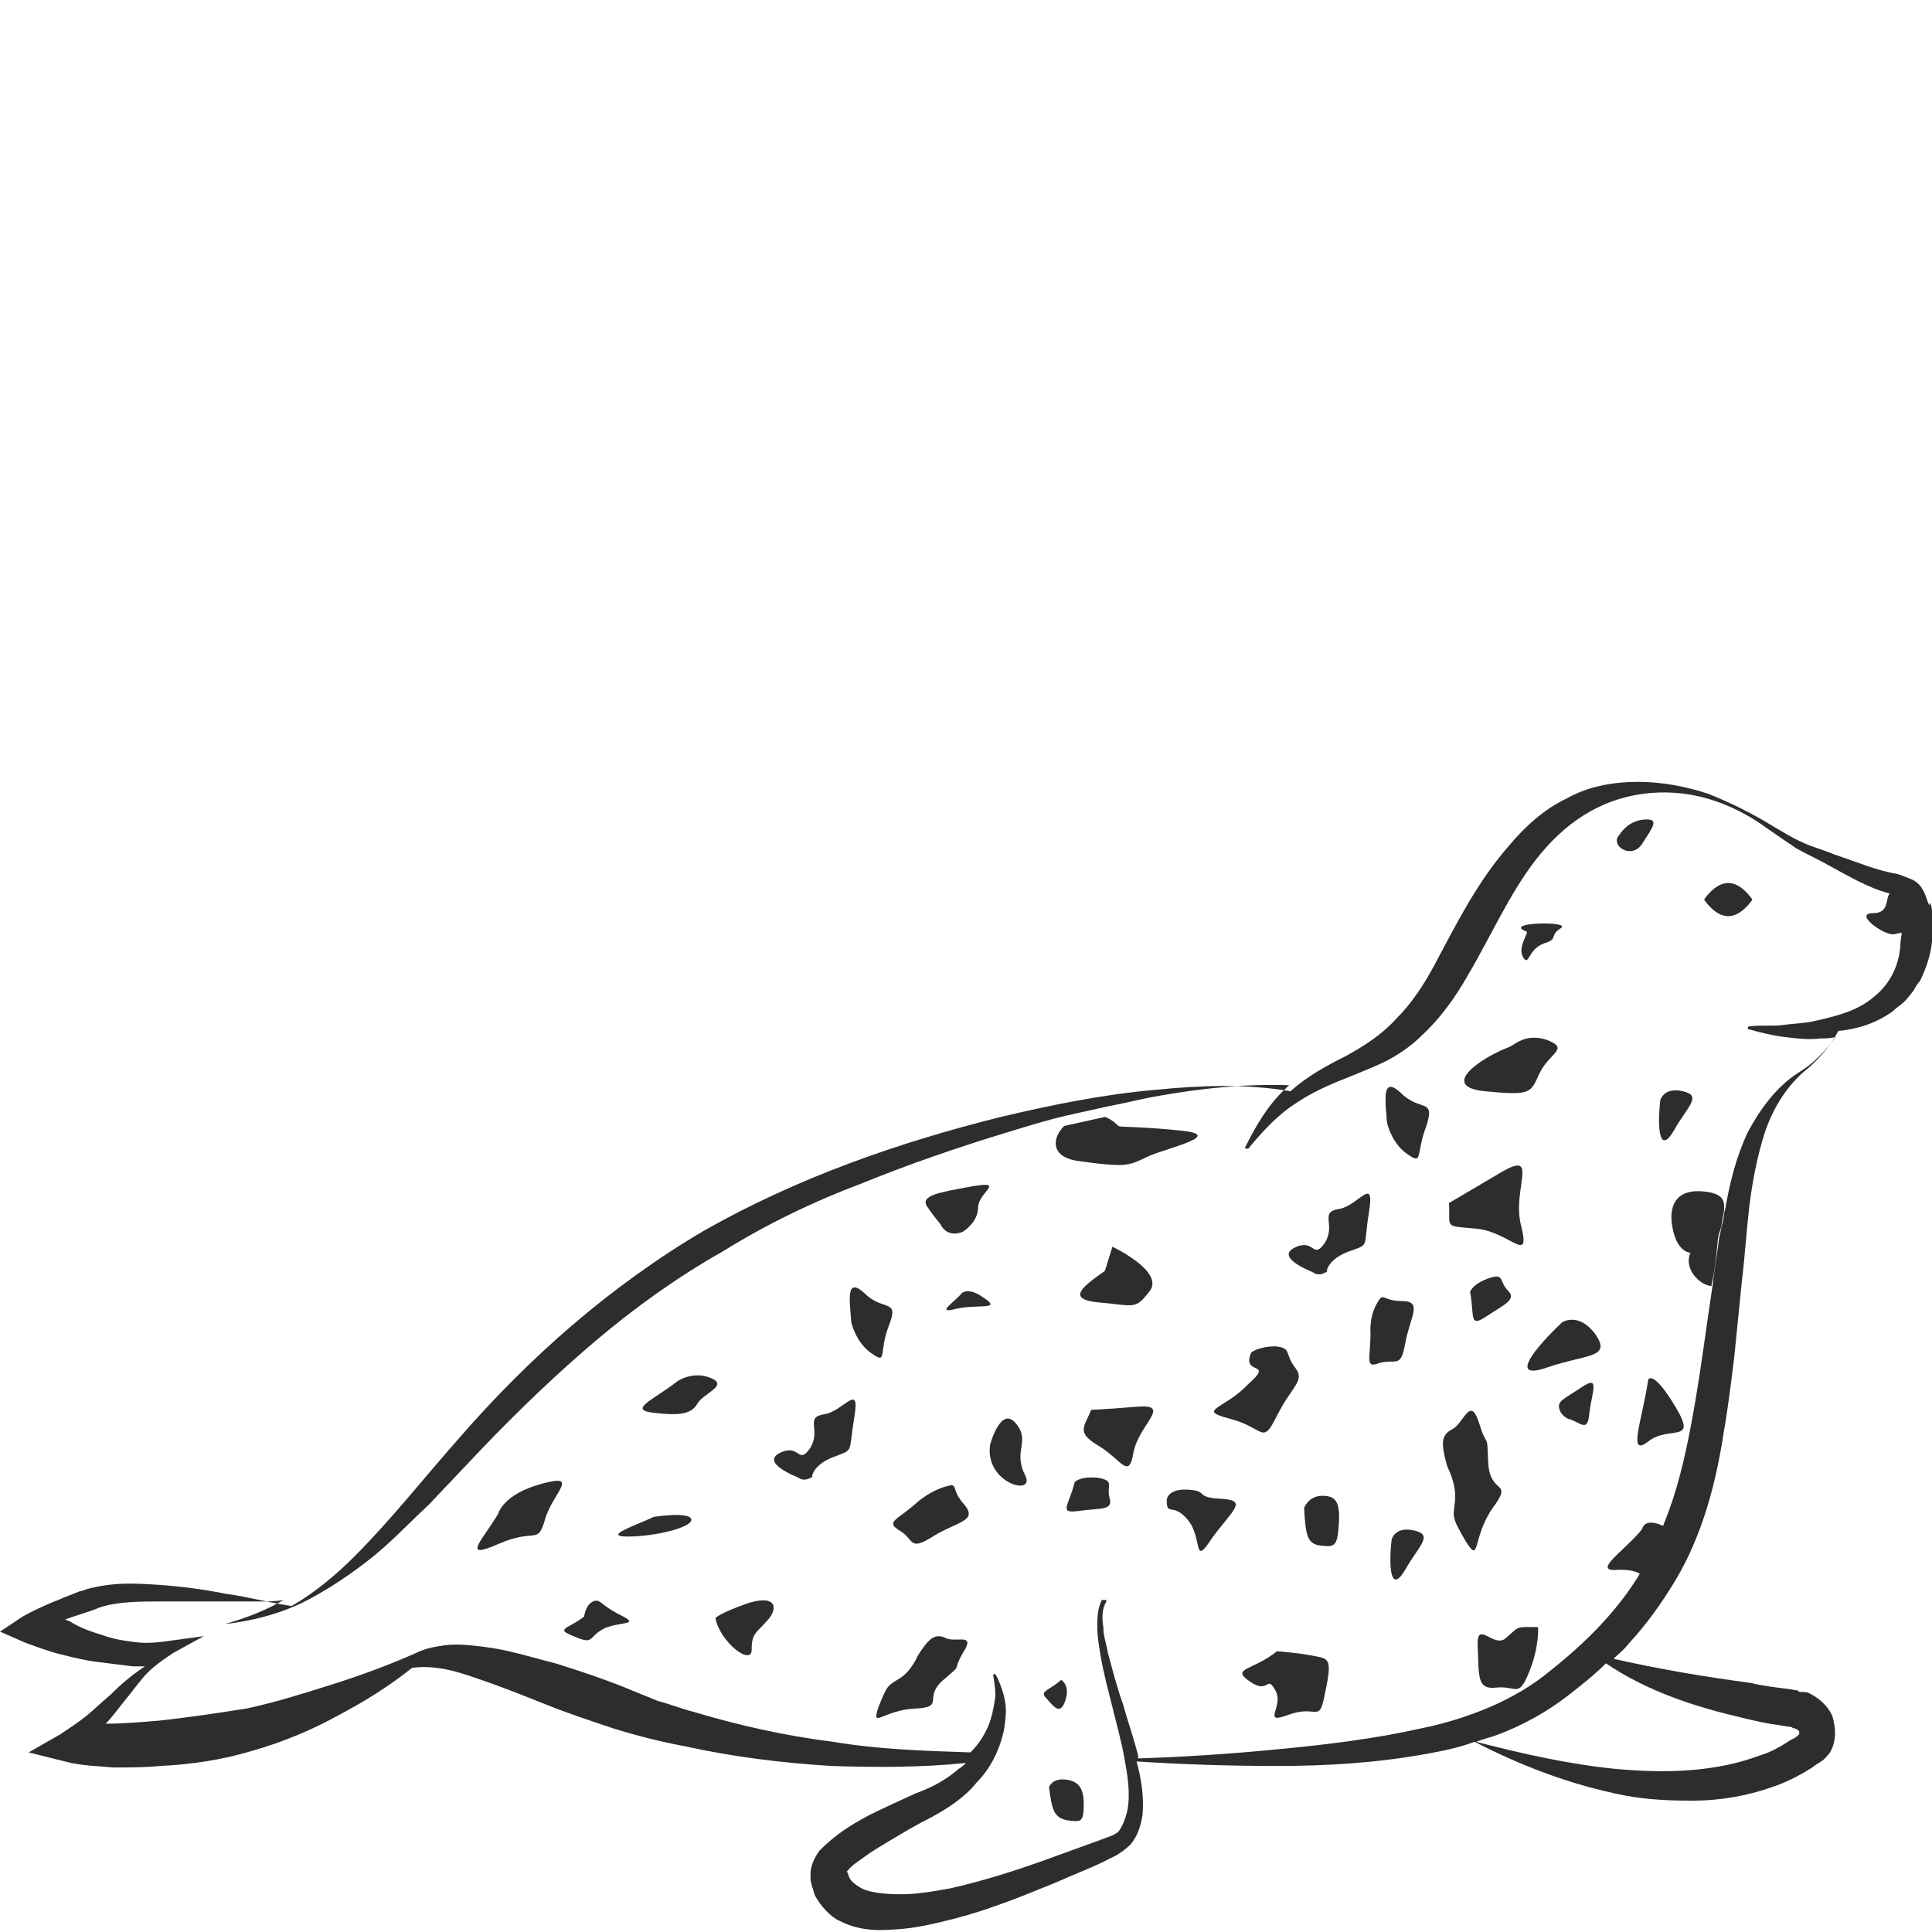 <?xml version="1.0" encoding="utf-8"?>
<!-- Generator: Adobe Illustrator 24.1.2, SVG Export Plug-In . SVG Version: 6.00 Build 0)  -->
<svg version="1.1" id="Layer_1" xmlns="http://www.w3.org/2000/svg" xmlns:xlink="http://www.w3.org/1999/xlink" x="0px" y="0px"
	 viewBox="0 0 128 128" style="enable-background:new 0 0 128 128;" xml:space="preserve">
<style type="text/css">
	.st0{fill:#2D2D2D;}
</style>
<g>
	<path class="st0" d="M113.3,79c-2.1-0.4-2.8,0.7-2.5,2.3C111.1,83,112,83,112,83c-0.5,1.1,0.7,2.2,1.4,2.2c0,0,0-0.1,0-0.1
		c0.2-0.9,0.3-1.8,0.4-2.8c0-0.3,0.1-0.6,0.2-0.9c0.1-0.3,0.1-0.7,0.2-1C114.3,79.6,114.2,79.2,113.3,79z"/>
	<path class="st0" d="M108.8,101.3c-1.2,1.5-3.5,2.9-1.5,2.7c0.7,0,1.1,0.1,1.4,0.3c0.1-0.1,0.1-0.2,0.2-0.3c0.5-0.9,1-1.9,1.3-2.9
		C108.9,100.5,108.8,101.3,108.8,101.3z"/>
	<path class="st0" d="M98.6,96.9c-0.1-2.2,0-0.7-0.6-2.6c-0.6-1.9-1,0-1.8,0.4c-0.8,0.4-0.7,1.1-0.3,2.5c0,0,0.6,1.1,0.5,2.2
		c-0.1,1.1-0.3,1,0.7,2.7c1,1.6,0.4-0.2,1.8-2.2C100.3,98,98.7,99.1,98.6,96.9z"/>
	<path class="st0" d="M93.1,89c0.3-1.7,1.2-2.8-0.2-2.8s-1.2-0.7-1.7,0.2s-0.4,1.9-0.4,1.9c0,1.7-0.4,2.4,0.6,2
		C92.5,90,92.8,90.7,93.1,89z"/>
	<path class="st0" d="M88.7,80.1c-1.3,0.2-0.2,1-0.9,2.2c-0.8,1.2-0.7-0.2-1.9,0.3c-1.2,0.5-0.1,1.2,1.1,1.7c0,0,0.2,0.2,0.6,0.1
		c0.5-0.2,0.3-0.2,0.3-0.2s0.1-0.8,1.5-1.3s0.9-0.2,1.3-2.6C91.1,77.8,90,79.9,88.7,80.1z"/>
	<path class="st0" d="M81.5,94c2.3,0.6,2.1,1.8,3.1-0.2c1-2,1.9-2.3,1.2-3.2c-0.7-0.9-0.2-1.3-1.3-1.4c-1.1,0-1.6,0.4-1.6,0.4
		c-0.7,1.6,1.6,0.5-0.2,2.1C81.1,93.4,79.2,93.4,81.5,94z"/>
	<path class="st0" d="M87.6,99.1c-0.9,0-1.2,0.8-1.2,0.8c0.1,1.8,0.2,2.4,1.1,2.5c0.9,0.1,1.1,0.1,1.2-1.4
		C88.8,99.5,88.5,99.1,87.6,99.1z"/>
	<path class="st0" d="M70.6,117.9c-0.9-0.1-1.1,0.5-1.1,0.5c0.2,1.5,0.3,2,1.2,2.2c0.9,0.1,1.1,0.2,1.1-1.1
		C71.8,118.4,71.4,118,70.6,117.9z"/>
	<path class="st0" d="M97.8,81.4c2.2,0.2,3.6,2.4,3-0.1c-0.7-2.5,1.3-5.2-1.4-3.6c-2.7,1.6-3.4,2-3.4,2
		C96.1,81.4,95.6,81.2,97.8,81.4z"/>
	<path class="st0" d="M87,109.7c-1-0.2-2.4-0.3-2.4-0.3c-1.6,1.3-3.1,1.1-1.8,2c1.3,0.9,1.1-0.5,1.7,0.6c0.6,1.1-1,2.3,0.9,1.6
		c1.9-0.7,2,0.7,2.4-1.5C88.3,109.8,88,109.9,87,109.7z"/>
	<path class="st0" d="M80.9,99.3c-1.8-0.1-0.8-0.5-2.1-0.6s-1.5,0.5-1.5,0.7c0,1.1,0.4,0.1,1.4,1.3c1,1.2,0.3,3.2,1.6,1.2
		C81.7,100,82.7,99.4,80.9,99.3z"/>
	<path class="st0" d="M99.8,108.5c-0.8,0.8-2-1.3-1.9,0.6c0.1,1.9-0.1,2.9,1.3,2.7c1.3-0.1,1.4,0.7,2.1-1c0.7-1.7,0.6-3,0.6-3
		C100.4,107.8,100.7,107.7,99.8,108.5z"/>
	<path class="st0" d="M93.7,101.4c-1.3-0.3-1.5,0.6-1.5,0.6c-0.2,1.7-0.1,3.7,0.9,2C94,102.4,95,101.7,93.7,101.4z"/>
	<path class="st0" d="M103.5,87.6c-1.8,1.7-3.6,3.9-1,3c2.6-0.9,4.3-0.6,3.2-2.2C104.6,86.9,103.5,87.6,103.5,87.6z"/>
	<path class="st0" d="M111.5,72.3c-1.3-0.3-1.5,0.6-1.5,0.6c-0.2,1.7-0.1,3.7,0.9,2C111.8,73.3,112.8,72.6,111.5,72.3z"/>
	<path class="st0" d="M104.8,91.9c-1.2,0.8-1.6,0.9-1.5,1.4c0.1,0.5,0.6,0.7,0.6,0.7c0.8,0.2,1.3,1,1.4-0.4
		C105.5,92.1,106,91.1,104.8,91.9z"/>
	<path class="st0" d="M98.6,84.7c-1.1,0.4-1.2,0.9-1.2,0.9c0.3,1.6-0.1,2.4,1.1,1.6c1.2-0.8,2-1.1,1.4-1.7S99.7,84.3,98.6,84.7z"/>
	<path class="st0" d="M62.6,98.5c-1,0.3-1.8,1-1.8,1c-1.3,1.2-2.2,1.3-1.2,1.9c1,0.6,0.6,1.4,2.2,0.4s3-1,2.1-2.1
		C62.9,98.6,63.6,98.2,62.6,98.5z"/>
	<path class="st0" d="M54.6,93.7c-1.3,0.2-0.2,1-0.9,2.2c-0.8,1.2-0.7-0.2-1.9,0.3c-1.2,0.5-0.1,1.2,1.1,1.7c0,0,0.2,0.2,0.6,0.1
		c0.5-0.2,0.3-0.2,0.3-0.2s0.1-0.8,1.5-1.3c1.3-0.5,0.9-0.2,1.3-2.6C57,91.5,55.9,93.5,54.6,93.7z"/>
	<path class="st0" d="M75.3,93.2c-2.4,0.2-3,0.2-3,0.2c-0.5,1.2-1,1.5,0.5,2.4c1.5,0.9,2,2.3,2.3,0.4C75.5,94.3,77.7,93,75.3,93.2z"
		/>
	<path class="st0" d="M72.7,97.9c-1.2-0.1-1.5,0.3-1.5,0.3c-0.4,1.6-1.1,2.1,0.3,1.9c1.4-0.2,2.3,0,2-0.9
		C73.3,98.4,73.9,98.1,72.7,97.9z"/>
	<path class="st0" d="M58.9,87.8c0.7-1.8-0.4-0.9-1.6-2.1c-1.3-1.2-1,0.5-0.9,1.9c0,0,0.3,1.4,1.4,2.1
		C58.8,90.4,58.2,89.6,58.9,87.8z"/>
	<path class="st0" d="M72.9,86.3c2.3,0.2,2.3,0.5,3.3-0.8c0.9-1.3-2.5-2.9-2.5-2.9l-0.5,1.6C71.8,85.2,70.5,86.1,72.9,86.3z"/>
	<path class="st0" d="M67.3,94.3c-1-1.2-1.7,1.4-1.7,1.4c-0.4,2.6,3.1,3.5,2.3,2C67.1,96.1,68.3,95.5,67.3,94.3z"/>
	<path class="st0" d="M109.2,91.4c-0.4,2.7-1.4,5.2,0,4.1c1.4-1.1,3.3,0.2,1.8-2.3S109.2,91.4,109.2,91.4z"/>
	<path class="st0" d="M70.6,112.6c0.3-1-0.3-1.3-0.3-1.3c-0.9,0.8-1.5,0.7-0.9,1.3C69.9,113.2,70.3,113.6,70.6,112.6z"/>
	<path class="st0" d="M108.9,54.3c-1.1,0.1-1.6,1-1.6,1c-0.7,0.7,0.8,1.7,1.5,0.6S110,54.2,108.9,54.3z"/>
	<path class="st0" d="M100.9,63.4c0.4,0.7,0.3-0.5,1.4-0.9c1-0.3,0.3-0.5,1.1-1c0.8-0.5-3.9-0.4-2.3,0.2
		C101.4,61.7,100.5,62.7,100.9,63.4z"/>
	<path class="st0" d="M43.3,100.5c-1,0.5-3.5,1.3-1.7,1.3s4.2-0.6,4.2-1.1C45.8,100.1,43.3,100.5,43.3,100.5z"/>
	<path class="st0" d="M47.1,91.3c-1.2-0.5-2.2,0.2-2.2,0.2c-1.7,1.3-3.3,1.9-1.6,2.1c1.7,0.2,2.5,0.1,2.9-0.6S48.3,91.8,47.1,91.3z"
		/>
	<path class="st0" d="M49.6,106.2c-2,0.7-2.2,1-2.2,1c0.3,1.6,2.4,3.2,2.4,2.1s0.3-1.1,1-1.9C51.5,106.7,51.6,105.6,49.6,106.2z"/>
	<path class="st0" d="M35.9,98.3c-2.6,0.7-2.9,2-2.9,2c-1,1.7-2.5,3.1,0,2c2.5-1.1,2.6,0.1,3.1-1.6C36.6,98.9,38.5,97.6,35.9,98.3z"
		/>
	<path class="st0" d="M65.2,86c-1.1-0.8-1.5-0.3-1.5-0.3c-0.5,0.6-1.8,1.4-0.3,1C64.8,86.4,66.4,86.8,65.2,86z"/>
	<path class="st0" d="M98.4,72.3c3.1,0.3,3,0.1,3.6-1.2c0.7-1.4,2-1.6,0.5-2.2c-1.5-0.5-2.2,0.4-2.6,0.5
		C98.1,70.1,95.3,72,98.4,72.3z"/>
	<path class="st0" d="M114.5,58.5c-0.9,0-1.6,1.1-1.6,1.1s0.7,1.1,1.6,1.1c0.9,0,1.6-1.1,1.6-1.1S115.4,58.5,114.5,58.5z"/>
	<path class="st0" d="M62.6,108.5c-0.7-0.3-1.1,0.1-1.8,1.2c0,0-0.4,1-1.2,1.5c-0.8,0.5-0.8,0.4-1.4,1.9c-0.5,1.5,0.3,0.2,2.4,0.1
		c2.1-0.1,0.5-0.7,1.9-1.9c1.4-1.2,0.5-0.4,1.3-1.8C64.7,108.1,63.3,108.9,62.6,108.5z"/>
	<path class="st0" d="M41.1,107c-1.4-0.7-1.3-1.1-1.8-0.9c-0.5,0.2-0.6,1-0.6,1c-1,0.8-2,0.8-0.7,1.3c1.4,0.6,0.9,0.1,2-0.5
		C41.1,107.4,42.5,107.7,41.1,107z"/>
	<path class="st0" d="M94.4,74.6c-0.2,0.5-0.3,1-0.4,1.4C93.6,76,93.2,76,92.8,76c-0.6-0.7-0.9-1.7-0.9-1.7
		c-0.1-1.3-0.4-3.1,0.9-1.9C94.1,73.7,95.1,72.7,94.4,74.6z"/>
	<path class="st0" d="M118,67.9c0.1,0,0.1,0,0.2,0C118.2,67.9,118.1,67.9,118,67.9C118.1,67.9,118,67.9,118,67.9z"/>
	<path class="st0" d="M127.7,59.7c-0.1-0.3-0.2-0.6-0.4-0.9c-0.2-0.3-0.5-0.5-0.8-0.6c-0.2-0.1-0.3-0.1-0.5-0.2l-0.3-0.1
		c-1.3-0.2-2.7-0.8-4.2-1.3c-0.7-0.3-1.5-0.5-2.1-0.8c-0.7-0.3-1.3-0.7-2-1.1c-1.3-0.8-2.7-1.5-4.2-2.1c-1.5-0.5-3.1-0.8-4.7-0.8
		c-1.6,0-3.3,0.3-4.7,1.1c-1.5,0.7-2.8,1.9-3.8,3.1c-2.2,2.5-3.6,5.4-5,8c-0.7,1.3-1.5,2.5-2.5,3.5c-0.9,1-2.1,1.8-3.4,2.5
		c-1.2,0.6-2.5,1.3-3.6,2.3c-2.9-0.5-5.9-0.4-8.9-0.1c-3.5,0.3-6.9,1-10.3,1.8c-6.8,1.7-13.4,4-19.6,7.5C40.4,85.2,35,90,30.4,95.3
		c-2.3,2.6-4.5,5.4-6.9,7.8c-1.2,1.2-2.5,2.3-4,3.2c-0.1,0-0.1,0.1-0.2,0.1c-1.4-0.2-2.8-0.6-4.3-0.8c-1.5-0.3-3-0.5-4.5-0.6
		c-1.5-0.1-3-0.2-4.8,0.3c-0.2,0.1-0.4,0.1-0.6,0.2l-0.5,0.2c-0.3,0.1-0.7,0.3-1,0.4c-0.7,0.3-1.4,0.6-2.1,1L0,108.1l1.6,0.7
		c0.8,0.3,1.6,0.6,2.4,0.8c0.8,0.2,1.6,0.4,2.4,0.5c0.8,0.1,1.6,0.2,2.4,0.3c0.3,0,0.5,0,0.8,0c-0.9,0.6-1.6,1.2-2.3,1.9
		c-0.6,0.5-1.1,1-1.6,1.4c-0.5,0.4-1.1,0.8-1.7,1.2l-2.1,1.2l2.4,0.6c1.1,0.3,2.2,0.3,3.2,0.4c1.1,0,2.1,0,3.1-0.1
		c2.1-0.1,4.1-0.4,6.1-1c2.1-0.6,4-1.4,5.8-2.4c1.7-0.9,3.3-1.9,4.8-3.1c1.5-0.2,2.9,0.2,4.3,0.7c1.5,0.5,3,1.1,4.5,1.7
		c1.5,0.6,3,1.1,4.5,1.6c1.6,0.5,3.2,0.9,4.8,1.2c3.2,0.7,6.4,1.1,9.7,1.3c3,0.1,6,0.1,8.9-0.2c-0.1,0.1-0.3,0.3-0.5,0.4
		c-0.8,0.7-1.7,1.2-2.8,1.6c-1.1,0.5-2.2,1-3.2,1.5c-1.1,0.6-2.1,1.2-3.2,2.3c-0.2,0.3-0.5,0.7-0.6,1.4c0,0.2,0,0.4,0,0.5
		c0,0.2,0.1,0.4,0.1,0.5c0.1,0.2,0.1,0.4,0.2,0.6c0.4,0.7,1,1.4,1.7,1.7c1.4,0.7,2.8,0.6,4,0.5c1.2-0.1,2.4-0.4,3.6-0.7
		c2.3-0.6,4.5-1.5,6.7-2.4c1.1-0.5,2.2-0.9,3.2-1.4l0.8-0.4c0.3-0.2,0.6-0.4,0.9-0.7c0.5-0.6,0.7-1.3,0.8-2c0.1-1.2-0.1-2.4-0.4-3.5
		c3.1,0.2,6.2,0.3,9.3,0.3c3.3,0,6.6-0.2,9.9-0.8c1.1-0.2,2.1-0.4,3.2-0.8c2.9,1.5,6,2.7,9.2,3.4c1.7,0.4,3.4,0.5,5.2,0.5
		c1.8,0,3.6-0.3,5.3-0.9c0.9-0.3,1.7-0.7,2.5-1.2c0.2-0.1,0.4-0.3,0.6-0.4l0.3-0.2c0.2-0.2,0.4-0.4,0.5-0.6c0.4-0.8,0.3-1.6,0.1-2.3
		c-0.3-0.7-0.9-1.2-1.5-1.5c-0.2-0.1-0.3-0.1-0.5-0.1c-0.2,0-0.2,0-0.3-0.1l-0.6-0.1c-0.8-0.1-1.7-0.2-2.5-0.4c-3-0.4-6-0.9-9.1-1.6
		c0.3-0.3,0.7-0.6,1-1c1.2-1.3,2.2-2.7,3.1-4.2c1.8-3,2.7-6.5,3.2-9.8c0.3-1.7,0.5-3.4,0.7-5l0.5-5c0.2-1.6,0.3-3.3,0.5-5
		c0.2-1.6,0.5-3.2,1-4.8c0.5-1.5,1.3-2.9,2.5-4c1-0.8,1.8-1.7,2.4-2.8c1.2-0.1,2.5-0.5,3.6-1.3c0.3-0.3,0.7-0.5,1-0.9l0.4-0.5
		c0.1-0.2,0.2-0.4,0.4-0.6c0.4-0.8,0.7-1.7,0.8-2.6c0.1-0.9,0.1-1.8-0.1-2.6C127.8,60.1,127.8,59.9,127.7,59.7z M115.4,113.8
		c0.8,0.2,1.7,0.4,2.5,0.5l0.6,0.1c0.1,0,0.2,0,0.3,0.1c0,0,0.1,0,0.1,0c0.2,0.1,0.2,0.1,0.3,0.2c0,0.1,0,0.1,0,0.2l-0.1,0.1
		c-0.1,0.1-0.3,0.2-0.5,0.3c-0.6,0.4-1.3,0.8-2,1c-2.9,1.1-6.2,1.2-9.5,0.9c-3.1-0.3-6.2-1-9.3-1.8c0.5-0.2,1-0.3,1.5-0.5
		c1.6-0.6,3.2-1.5,4.5-2.5c0.9-0.7,1.8-1.4,2.6-2.2C109.2,112.1,112.4,113.1,115.4,113.8z M125.9,62.7c-0.1,1.3-0.7,2.5-1.7,3.3
		c-1,0.9-2.4,1.3-3.8,1.6c-0.7,0.2-1.5,0.2-2.2,0.3c-0.7,0.1-1.5,0-2.3,0.1l0,0c0,0-0.1,0-0.1,0.1c0,0.1,0,0.1,0.1,0.1
		c0.7,0.2,1.5,0.4,2.3,0.5c0.8,0.1,1.6,0.2,2.4,0.1c0.3,0,0.7,0,1-0.1c-0.7,1-1.5,1.8-2.5,2.4c-1.4,0.9-2.5,2.4-3.3,3.9
		c-0.8,1.7-1.2,3.4-1.5,5.1c-0.1,0.3-0.1,0.7-0.2,1c-0.1,0.3-0.1,0.6-0.2,0.9c-0.1,0.9-0.3,1.9-0.4,2.8c0,0,0,0.1,0,0.1
		c-0.5,3.3-0.9,6.6-1.5,9.7c-0.4,2.1-0.9,4.2-1.7,6.2c-0.4,1-0.8,2-1.3,2.9c-0.1,0.1-0.1,0.2-0.2,0.3c-1.5,2.6-3.7,4.8-6.1,6.7
		c-1.2,1-2.6,1.8-4,2.4c-1.4,0.6-3,1.1-4.5,1.4c-3.1,0.7-6.4,1.1-9.6,1.4c-3.1,0.3-6.1,0.5-9.2,0.6c0-0.1,0-0.1,0-0.2
		c-0.3-1.2-0.7-2.3-1-3.4c-0.4-1.1-0.7-2.3-1-3.4c-0.1-0.6-0.3-1.1-0.3-1.7c-0.1-0.6-0.1-1.2,0.2-1.7l0,0c0-0.1,0-0.1-0.1-0.1
		c-0.1,0-0.1,0-0.2,0c-0.3,0.6-0.3,1.2-0.3,1.8c0,0.6,0.1,1.2,0.2,1.8c0.2,1.2,0.5,2.3,0.8,3.5c0.3,1.2,0.6,2.3,0.8,3.4
		c0.2,1.1,0.4,2.3,0.2,3.4c-0.1,0.5-0.3,1-0.5,1.3c-0.1,0.2-0.3,0.3-0.5,0.4l-0.8,0.3c-1.1,0.4-2.2,0.8-3.3,1.2
		c-2.2,0.8-4.4,1.5-6.6,2c-1.1,0.2-2.2,0.4-3.3,0.4c-1.1,0-2.2-0.1-2.8-0.5c-0.3-0.2-0.6-0.4-0.7-0.8c0,0,0-0.1-0.1-0.2
		c0,0,0.1-0.1,0.1-0.1c0.2-0.3,0.7-0.6,1.1-0.9c0.4-0.3,0.9-0.6,1.4-0.9c1-0.6,2-1.2,3-1.7c1.1-0.6,2.2-1.3,3-2.3
		c0.9-0.9,1.5-2.1,1.8-3.4c0.1-0.6,0.2-1.3,0.1-1.9c-0.1-0.6-0.3-1.2-0.6-1.8c0,0-0.1-0.1-0.1-0.1c-0.1,0-0.1,0.1-0.1,0.1l0,0
		c0.1,0.6,0.2,1.1,0.1,1.7c-0.1,0.6-0.2,1.1-0.4,1.6c-0.3,0.7-0.7,1.3-1.2,1.8c-3.1-0.1-6.1-0.2-9.1-0.7c-3.2-0.4-6.3-1.1-9.3-2
		c-0.8-0.2-1.5-0.5-2.3-0.7c-0.7-0.3-1.5-0.6-2.2-0.9c-1.5-0.6-3-1.1-4.6-1.6c-1.6-0.4-3.1-0.9-4.8-1.1c-0.8-0.1-1.7-0.2-2.5-0.1
		c-0.7,0.1-1.3,0.2-1.9,0.5c-1.8,0.8-3.7,1.5-5.6,2.1c-1.9,0.6-3.8,1.2-5.7,1.6c-1.9,0.3-3.9,0.6-5.8,0.8c-1.2,0.1-2.4,0.2-3.5,0.2
		c0.5-0.5,0.9-1.1,1.4-1.7c0.5-0.6,0.9-1.2,1.4-1.7c0.5-0.5,1.1-0.9,1.7-1.3l2-1.1l-2.2,0.3c-0.7,0.1-1.5,0.2-2.3,0.1
		c-0.8-0.1-1.5-0.2-2.3-0.5c-0.7-0.2-1.5-0.5-2.1-0.9c-0.1,0-0.2-0.1-0.3-0.1c0.8-0.3,1.6-0.5,2.3-0.8c1.2-0.4,2.7-0.4,4.1-0.4
		c1.5,0,2.9,0,4.4,0c0.7,0,1.5,0,2.2,0c0.5,0,1,0,1.5-0.1c-1.2,0.7-2.5,1.2-3.9,1.6c1.7-0.2,3.4-0.6,5.1-1.4
		c1.6-0.8,3.1-1.8,4.5-2.9c1.4-1.1,2.6-2.4,3.9-3.6l3.6-3.8c2.4-2.5,4.9-4.9,7.5-7.1c2.6-2.2,5.4-4.2,8.4-5.9c2.9-1.8,6-3.3,9.2-4.5
		c3.2-1.3,6.4-2.4,9.7-3.4c1.3-0.4,2.6-0.8,3.9-1.1c0.9-0.2,1.8-0.4,2.7-0.6c1.1-0.2,2.2-0.5,3.4-0.7c2.8-0.5,5.7-0.8,8.6-0.7
		c-0.1,0.1-0.1,0.1-0.2,0.2c-1.2,1.1-2,2.5-2.7,3.9c0,0,0,0.1,0,0.1c0,0,0.1,0,0.2,0l0,0c1-1.2,2-2.3,3.3-3.1c1.2-0.8,2.5-1.3,4-1.9
		c0.7-0.3,1.5-0.6,2.2-1c0.7-0.4,1.4-0.9,2-1.5c1.2-1.1,2.2-2.5,3-3.9c1.6-2.7,2.8-5.5,4.6-7.8c1.8-2.3,4.1-3.9,7-4.3
		c1.4-0.2,2.9-0.1,4.3,0.3c1.4,0.4,2.8,1.1,4,2c0.6,0.4,1.3,0.9,1.9,1.3c0.7,0.4,1.4,0.7,2.1,1.1c1.3,0.7,2.6,1.5,4.1,1.9
		c-0.3,0.3,0,1.3-1.1,1.3c-1.3,0,0.6,1.4,1.3,1.4c0.2,0,0.4-0.1,0.6-0.1C125.9,62.4,125.9,62.6,125.9,62.7z"/>
	<path class="st0" d="M92.8,72.5c-1.3-1.2-1,0.5-0.9,1.9c0,0,0.3,1.4,1.4,2.1c1,0.7,0.5-0.1,1.2-1.9C95.1,72.7,94.1,73.7,92.8,72.5z
		"/>
	<path class="st0" d="M62.3,81.1c0.5,1,1.5,0.5,1.5,0.5s1-0.6,1-1.6c0-1,1.9-1.8-0.4-1.4c-2.2,0.4-3.4,0.6-3,1.3
		C61.8,80.5,62.3,81.1,62.3,81.1z"/>
	<path class="st0" d="M71.3,76.9c3.5,0.5,3.5,0.3,4.8-0.3c1.4-0.6,5.1-1.4,2.1-1.7c-3-0.3-3.9-0.2-4.1-0.3c-0.3-0.3-0.6-0.5-0.9-0.6
		c-0.9,0.2-1.8,0.4-2.7,0.6C69.7,75.4,69.6,76.6,71.3,76.9z"/>
</g>
</svg>
